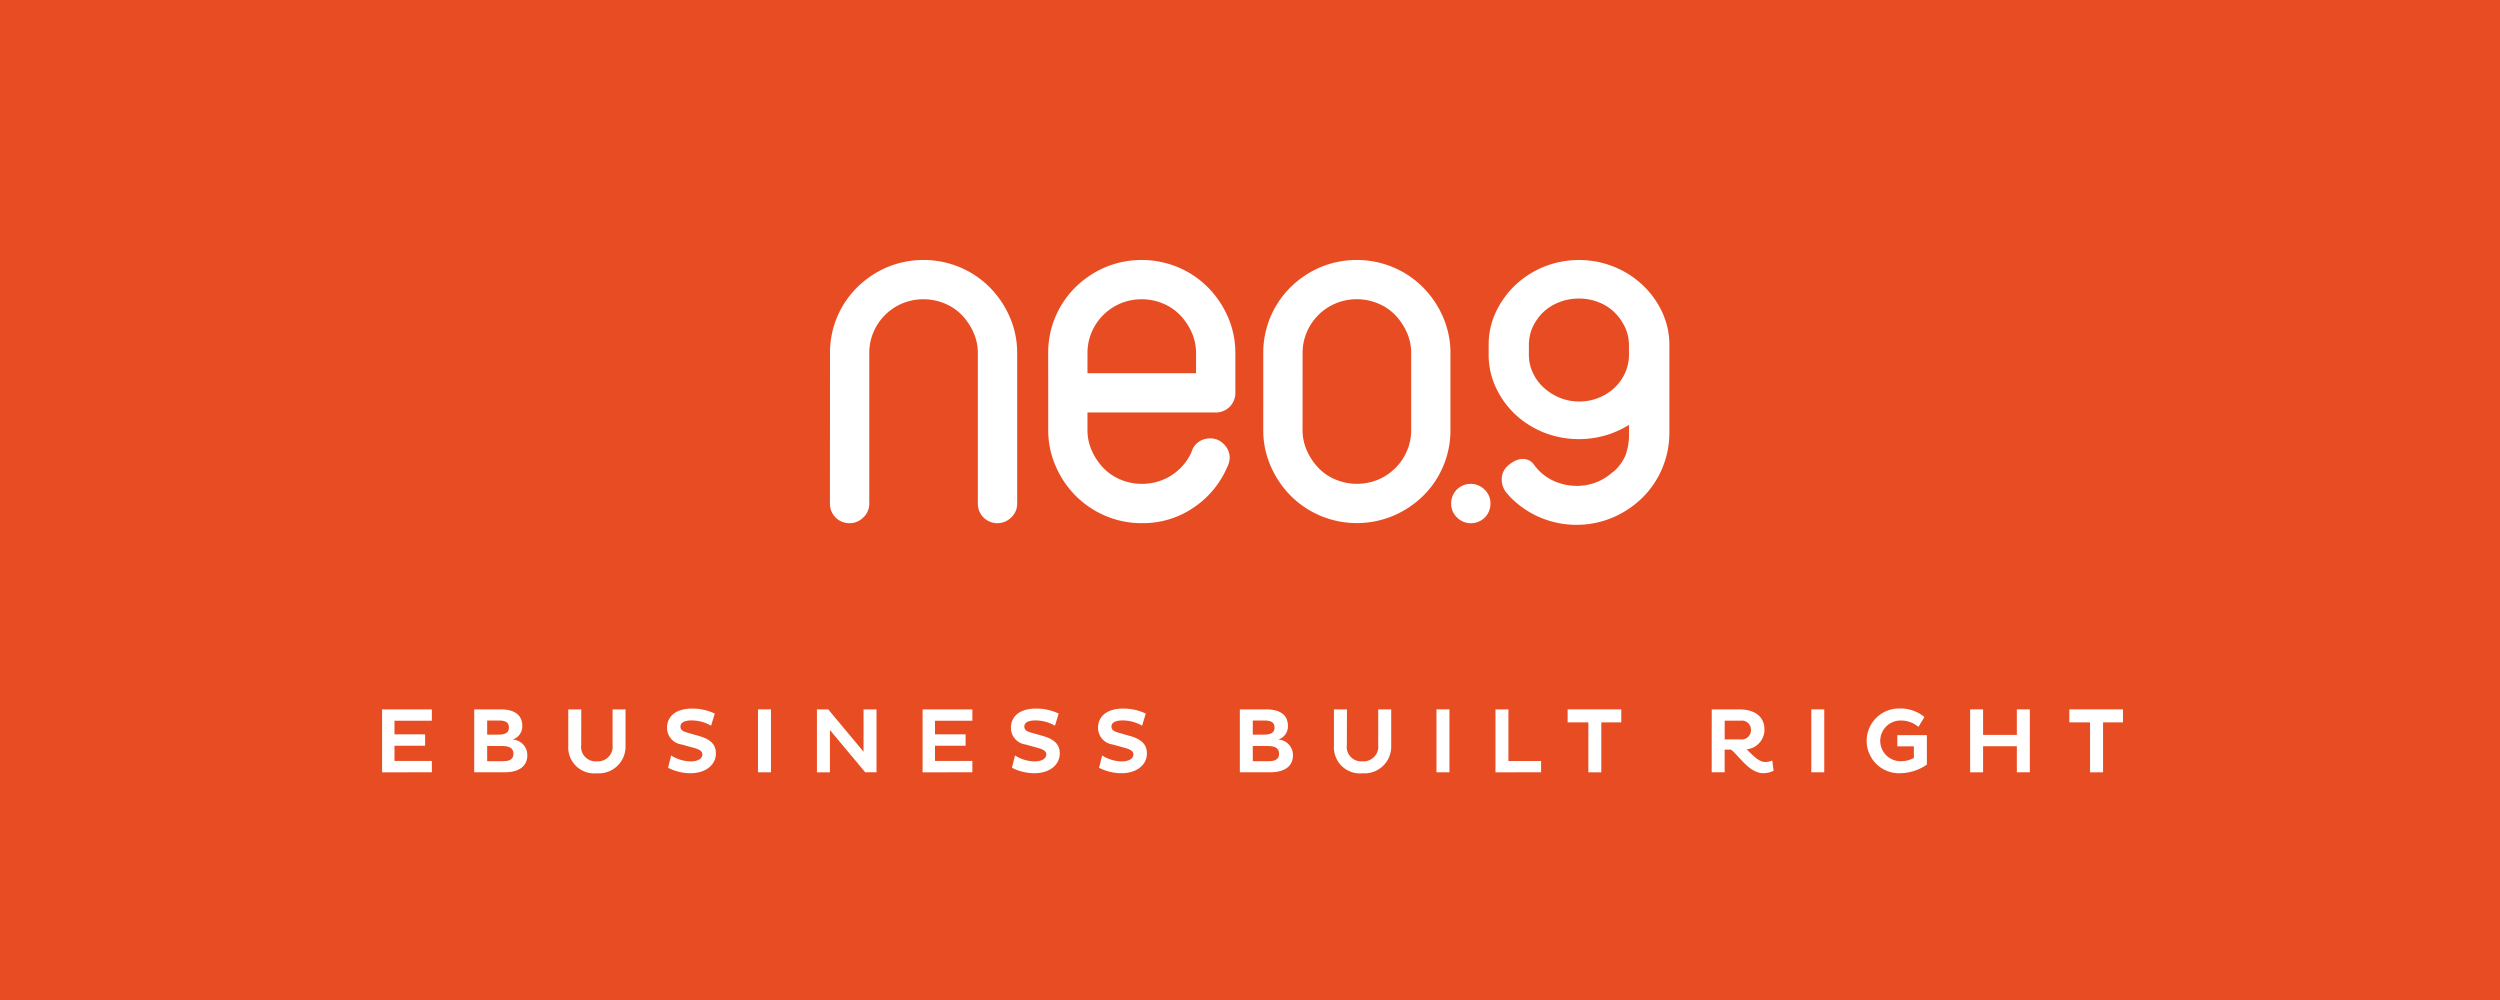 <svg xmlns="http://www.w3.org/2000/svg" width="250" height="100" viewBox="0 0 250 100">
    <defs>
        <style>
            .prefix__cls-2{fill:#fff}
        </style>
    </defs>
    <g id="prefix__Groupe_197" data-name="Groupe 197" transform="translate(-250)">
        <path id="prefix__Rectangle_1" fill="#e84c22" d="M0 0H250V100H0z" data-name="Rectangle 1" transform="translate(250)"/>
        <g id="prefix__Groupe_2" data-name="Groupe 2" transform="translate(-505.016 -2418.594)">
            <path id="prefix__Tracé_1" d="M838.016 2453.9a9.188 9.188 0 0 1 2.739-6.593 9.7 9.7 0 0 1 2.974-1.99 9.478 9.478 0 0 1 7.265 0 9.287 9.287 0 0 1 2.972 1.99 9.678 9.678 0 0 1 2.017 2.972 8.911 8.911 0 0 1 .749 3.62v15.046a1.851 1.851 0 0 1-.6 1.4 1.923 1.923 0 0 1-1.369.569 1.943 1.943 0 0 1-1.964-1.964v-15.05a5.008 5.008 0 0 0-.44-2.068 6.035 6.035 0 0 0-1.163-1.733 5.047 5.047 0 0 0-1.732-1.163 5.48 5.48 0 0 0-2.094-.413 5.39 5.39 0 0 0-5.015 3.31 5.258 5.258 0 0 0-.413 2.068v15.046a1.856 1.856 0 0 1-.6 1.4 1.925 1.925 0 0 1-1.369.569 1.942 1.942 0 0 1-1.964-1.964z" class="prefix__cls-2" data-name="Tracé 1" transform="translate(0 -.002)"/>
            <path id="prefix__Tracé_2" d="M936.687 2453.9a9.191 9.191 0 0 1 2.74-6.593 9.7 9.7 0 0 1 2.974-1.99 9.478 9.478 0 0 1 7.264 0 9.294 9.294 0 0 1 2.972 1.99 9.65 9.65 0 0 1 2.017 2.972 8.907 8.907 0 0 1 .75 3.62v3.981a1.94 1.94 0 0 1-1.965 1.964h-12.823v1.758a5.014 5.014 0 0 0 .439 2.068 5.972 5.972 0 0 0 1.164 1.733 5.007 5.007 0 0 0 1.732 1.163 5.443 5.443 0 0 0 2.094.414 5.382 5.382 0 0 0 4.964-3.154l.052-.156a1.806 1.806 0 0 1 .7-.9 1.919 1.919 0 0 1 1.111-.336 1.863 1.863 0 0 1 1.4.593 1.93 1.93 0 0 1 .569 1.371 2.407 2.407 0 0 1-.259.93 9.309 9.309 0 0 1-3.36 4.033 8.97 8.97 0 0 1-5.171 1.551 9.165 9.165 0 0 1-3.62-.724 9.288 9.288 0 0 1-2.972-1.99 9.6 9.6 0 0 1-2.016-2.973 8.894 8.894 0 0 1-.75-3.619zm3.929 2.017h10.858v-2.017a5.01 5.01 0 0 0-.439-2.068 6.042 6.042 0 0 0-1.164-1.733 5.048 5.048 0 0 0-1.732-1.163 5.471 5.471 0 0 0-2.094-.413 5.39 5.39 0 0 0-5.015 3.31 5.255 5.255 0 0 0-.413 2.068z" class="prefix__cls-2" data-name="Tracé 2" transform="translate(-76.853 -.002)"/>
            <path id="prefix__Tracé_3" d="M1033.953 2453.9a9.2 9.2 0 0 1 2.741-6.593 9.688 9.688 0 0 1 2.972-1.99 9.478 9.478 0 0 1 7.265 0 9.314 9.314 0 0 1 2.973 1.99 9.706 9.706 0 0 1 2.017 2.972 8.931 8.931 0 0 1 .75 3.62v7.7a9.167 9.167 0 0 1-.725 3.619 9.075 9.075 0 0 1-2.016 2.973 9.585 9.585 0 0 1-3 1.99 9.409 9.409 0 0 1-7.24 0 9.29 9.29 0 0 1-2.972-1.99 9.619 9.619 0 0 1-2.016-2.973 8.9 8.9 0 0 1-.75-3.619zm3.929 7.7a5 5 0 0 0 .44 2.068 5.991 5.991 0 0 0 1.163 1.733 5 5 0 0 0 1.732 1.163 5.576 5.576 0 0 0 4.215 0 5.42 5.42 0 0 0 2.9-2.9 5.279 5.279 0 0 0 .413-2.068v-7.7a5.014 5.014 0 0 0-.44-2.068 6.033 6.033 0 0 0-1.163-1.733 5.061 5.061 0 0 0-1.732-1.163 5.479 5.479 0 0 0-2.094-.413 5.4 5.4 0 0 0-5.017 3.31 5.283 5.283 0 0 0-.413 2.068z" class="prefix__cls-2" data-name="Tracé 3" transform="translate(-152.611 -.002)"/>
            <g id="prefix__Groupe_1" data-name="Groupe 1" transform="translate(900.132 2466.982)">
                <path id="prefix__Tracé_4" d="M1118.932 2547.806a1.942 1.942 0 0 1 1.964-1.965 1.926 1.926 0 0 1 1.371.569 1.86 1.86 0 0 1 .594 1.4 1.94 1.94 0 0 1-1.965 1.964 1.921 1.921 0 0 1-1.37-.569 1.855 1.855 0 0 1-.594-1.399z" class="prefix__cls-2" data-name="Tracé 4" transform="translate(-1118.932 -2545.841)"/>
            </g>
            <path id="prefix__Tracé_5" d="M1153.226 2449.785a8.874 8.874 0 0 0-1.94-2.683 9.287 9.287 0 0 0-2.857-1.829 9.422 9.422 0 0 0-7.024 0 9.31 9.31 0 0 0-2.856 1.829 8.842 8.842 0 0 0-1.206 1.419 9.041 9.041 0 0 0-.732 1.264 7.7 7.7 0 0 0-.727 3.3v.972a7.691 7.691 0 0 0 .727 3.3 8.885 8.885 0 0 0 1.938 2.683 8.414 8.414 0 0 0 .728.609 9.223 9.223 0 0 0 2.134 1.2 9.611 9.611 0 0 0 6.523.17 10.028 10.028 0 0 0 1.987-.937v1.054a5.963 5.963 0 0 1-.279 1.766 2.642 2.642 0 0 1-.1.289 4.647 4.647 0 0 1-1.062 1.475c-.08.076-.177.133-.263.2a5.251 5.251 0 0 1-3.545 1.313 5.432 5.432 0 0 1-2.079-.409 4.955 4.955 0 0 1-1.719-1.155 6 6 0 0 1-.506-.621c-.281-.377-1.234-1.011-2.587.194a1.779 1.779 0 0 0-.589 1.375 2.1 2.1 0 0 0 .464 1.3c.052.063.109.121.163.181.1.114.2.231.31.34a9.183 9.183 0 0 0 2.949 1.975 9.328 9.328 0 0 0 7.183 0 9.561 9.561 0 0 0 2.361-1.425c.211-.174.418-.357.615-.55a9 9 0 0 0 2-2.95 9.1 9.1 0 0 0 .719-3.591v-8.766a7.71 7.71 0 0 0-.73-3.292zm-3.742 6.195a4.739 4.739 0 0 1-1.062 1.438 5.089 5.089 0 0 1-1.569.969 5.261 5.261 0 0 1-3.863-.017 5.48 5.48 0 0 1-1.6-1.014 4.691 4.691 0 0 1-1.082-1.473 4.209 4.209 0 0 1-.4-1.821v-.972a4.33 4.33 0 0 1 .377-1.786 4.808 4.808 0 0 1 .395-.694 4.6 4.6 0 0 1 .667-.8 4.9 4.9 0 0 1 1.6-1 5.439 5.439 0 0 1 1.982-.362 5.307 5.307 0 0 1 1.936.362 4.688 4.688 0 0 1 1.582 1 5.1 5.1 0 0 1 1.068 1.5 4.159 4.159 0 0 1 .4 1.763v1.176a4.432 4.432 0 0 1-.431 1.73z" class="prefix__cls-2" data-name="Tracé 5" transform="translate(-232.003)"/>
        </g>
        <g id="prefix__Groupe_199" data-name="Groupe 199" transform="translate(-1226.576 -2291.926)">
            <g id="prefix__Groupe_199-2" data-name="Groupe 199" transform="translate(1514.785 2362.775)">
                <path id="prefix__Tracé_127" d="M1514.785 2369.295V2363h4.977v1.138h-3.737v1.36h3.062v1.138h-3.062v1.517h3.737v1.138z" class="prefix__cls-2" data-name="Tracé 127" transform="translate(-1514.785 -2362.912)"/>
                <path id="prefix__Tracé_128" d="M1537.777 2363h2.627c1.369 0 2.183.528 2.183 1.675a1.38 1.38 0 0 1-.972 1.341 1.551 1.551 0 0 1 1.471 1.59c0 1.037-.786 1.684-2.257 1.684h-3.053zm2.415 2.526c.656 0 1.055-.186 1.055-.7 0-.546-.37-.712-1.027-.712h-1.147v1.415zm.453 2.655c.712 0 1.054-.231 1.054-.74 0-.573-.416-.777-1.166-.777h-1.461v1.517z" class="prefix__cls-2" data-name="Tracé 128" transform="translate(-1528.565 -2362.912)"/>
                <path id="prefix__Tracé_129" d="M1562.548 2366.557a1.446 1.446 0 0 0 1.554 1.638 1.477 1.477 0 0 0 1.582-1.646V2363h1.295v3.636a2.672 2.672 0 0 1-2.877 2.756 2.6 2.6 0 0 1-2.849-2.756V2363h1.3z" class="prefix__cls-2" data-name="Tracé 129" transform="translate(-1542.635 -2362.912)"/>
                <path id="prefix__Tracé_130" d="M1587.35 2366.386a1.676 1.676 0 0 1-1.443-1.684c0-1.045.787-1.905 2.516-1.905a5.161 5.161 0 0 1 2.257.5l-.37 1.212a3.941 3.941 0 0 0-1.933-.528c-.8 0-1.128.25-1.128.611 0 .342.231.48.684.61l1.166.333c1.138.324 1.693.842 1.693 1.739 0 1.184-1.045 1.988-2.562 1.988a5 5 0 0 1-2.22-.545l.305-1.231a3.741 3.741 0 0 0 1.942.592c.759 0 1.184-.287 1.184-.7 0-.343-.333-.509-.9-.666z" class="prefix__cls-2" data-name="Tracé 130" transform="translate(-1557.411 -2362.788)"/>
                <path id="prefix__Tracé_131" d="M1608.6 2363h1.3v6.291h-1.3z" class="prefix__cls-2" data-name="Tracé 131" transform="translate(-1571.011 -2362.912)"/>
                <path id="prefix__Tracé_132" d="M1624.621 2365.068v4.227h-1.3V2363h1.129l3.533 4.237V2363h1.295v6.291h-1.128z" class="prefix__cls-2" data-name="Tracé 132" transform="translate(-1579.837 -2362.912)"/>
                <path id="prefix__Tracé_133" d="M1649.688 2369.295V2363h4.976v1.138h-3.737v1.36h3.062v1.138h-3.062v1.517h3.737v1.138z" class="prefix__cls-2" data-name="Tracé 133" transform="translate(-1595.637 -2362.912)"/>
                <path id="prefix__Tracé_134" d="M1673.176 2366.386a1.676 1.676 0 0 1-1.443-1.684c0-1.045.787-1.905 2.516-1.905a5.158 5.158 0 0 1 2.257.5l-.37 1.212a3.943 3.943 0 0 0-1.934-.528c-.8 0-1.128.25-1.128.611 0 .342.231.48.684.61l1.166.333c1.138.324 1.693.842 1.693 1.739 0 1.184-1.045 1.988-2.562 1.988a5 5 0 0 1-2.22-.545l.305-1.231a3.741 3.741 0 0 0 1.943.592c.758 0 1.184-.287 1.184-.7 0-.343-.333-.509-.9-.666z" class="prefix__cls-2" data-name="Tracé 134" transform="translate(-1608.849 -2362.788)"/>
                <path id="prefix__Tracé_135" d="M1694.922 2366.386a1.675 1.675 0 0 1-1.443-1.684c0-1.045.786-1.905 2.516-1.905a5.163 5.163 0 0 1 2.257.5l-.37 1.212a3.943 3.943 0 0 0-1.933-.528c-.8 0-1.129.25-1.129.611 0 .342.231.48.684.61l1.166.333c1.138.324 1.693.842 1.693 1.739 0 1.184-1.045 1.988-2.562 1.988a5 5 0 0 1-2.22-.545l.305-1.231a3.74 3.74 0 0 0 1.943.592c.758 0 1.184-.287 1.184-.7 0-.343-.333-.509-.9-.666z" class="prefix__cls-2" data-name="Tracé 135" transform="translate(-1621.882 -2362.788)"/>
                <path id="prefix__Tracé_136" d="M1728.866 2363h2.627c1.369 0 2.183.528 2.183 1.675a1.379 1.379 0 0 1-.971 1.341 1.552 1.552 0 0 1 1.471 1.59c0 1.037-.786 1.684-2.257 1.684h-3.053zm2.415 2.526c.656 0 1.054-.186 1.054-.7 0-.546-.37-.712-1.027-.712h-1.147v1.415zm.453 2.655c.713 0 1.054-.231 1.054-.74 0-.573-.416-.777-1.166-.777h-1.461v1.517z" class="prefix__cls-2" data-name="Tracé 136" transform="translate(-1643.091 -2362.912)"/>
                <path id="prefix__Tracé_137" d="M1753.638 2366.557a1.446 1.446 0 0 0 1.554 1.638 1.476 1.476 0 0 0 1.581-1.646V2363h1.3v3.636a2.672 2.672 0 0 1-2.877 2.756 2.6 2.6 0 0 1-2.849-2.756V2363h1.3z" class="prefix__cls-2" data-name="Tracé 137" transform="translate(-1657.161 -2362.912)"/>
                <path id="prefix__Tracé_138" d="M1777.942 2363h1.3v6.291h-1.3z" class="prefix__cls-2" data-name="Tracé 138" transform="translate(-1672.504 -2362.912)"/>
                <path id="prefix__Tracé_139" d="M1792.67 2369.295V2363h1.295v5.162h3.265v1.128z" class="prefix__cls-2" data-name="Tracé 139" transform="translate(-1681.331 -2362.912)"/>
                <path id="prefix__Tracé_140" d="M1814.044 2364.3v4.995h-1.295v-4.995h-2.072v-1.3h5.365v1.3z" class="prefix__cls-2" data-name="Tracé 140" transform="translate(-1692.123 -2362.912)"/>
                <path id="prefix__Tracé_141" d="M1846.641 2363h2.766c1.24 0 2.507.5 2.507 2.045a1.98 1.98 0 0 1-1.776 1.951c.592.573 1.2 1.268 1.859 1.268a1.885 1.885 0 0 0 .7-.148l.129 1.026a2.379 2.379 0 0 1-1.036.24c-1.406 0-2.442-1.776-3.228-2.358h-.629v2.266h-1.295zm1.295 1.129v1.877h1.61a.922.922 0 0 0 1.017-.935.909.909 0 0 0-1.017-.943z" class="prefix__cls-2" data-name="Tracé 141" transform="translate(-1713.677 -2362.912)"/>
                <path id="prefix__Tracé_142" d="M1871.5 2363h1.295v6.291h-1.295z" class="prefix__cls-2" data-name="Tracé 142" transform="translate(-1728.578 -2362.912)"/>
                <path id="prefix__Tracé_143" d="M1891.314 2365.439v2.95a4.842 4.842 0 0 1-2.682.861 3.239 3.239 0 1 1 0-6.475 3.764 3.764 0 0 1 2.441.851l-.6.989a2.722 2.722 0 0 0-1.813-.638 2.035 2.035 0 1 0 .056 4.07 2.6 2.6 0 0 0 1.3-.333v-1.156h-1.656v-1.119z" class="prefix__cls-2" data-name="Tracé 143" transform="translate(-1736.837 -2362.775)"/>
                <path id="prefix__Tracé_144" d="M1915.808 2366.687h-3.376v2.608h-1.295V2363h1.295v2.553h3.376V2363h1.3v6.291h-1.3z" class="prefix__cls-2" data-name="Tracé 144" transform="translate(-1752.333 -2362.912)"/>
                <path id="prefix__Tracé_145" d="M1939.273 2364.3v4.995h-1.3v-4.995h-2.072v-1.3h5.365v1.3z" class="prefix__cls-2" data-name="Tracé 145" transform="translate(-1767.177 -2362.912)"/>
            </g>
        </g>
    </g>
</svg>

